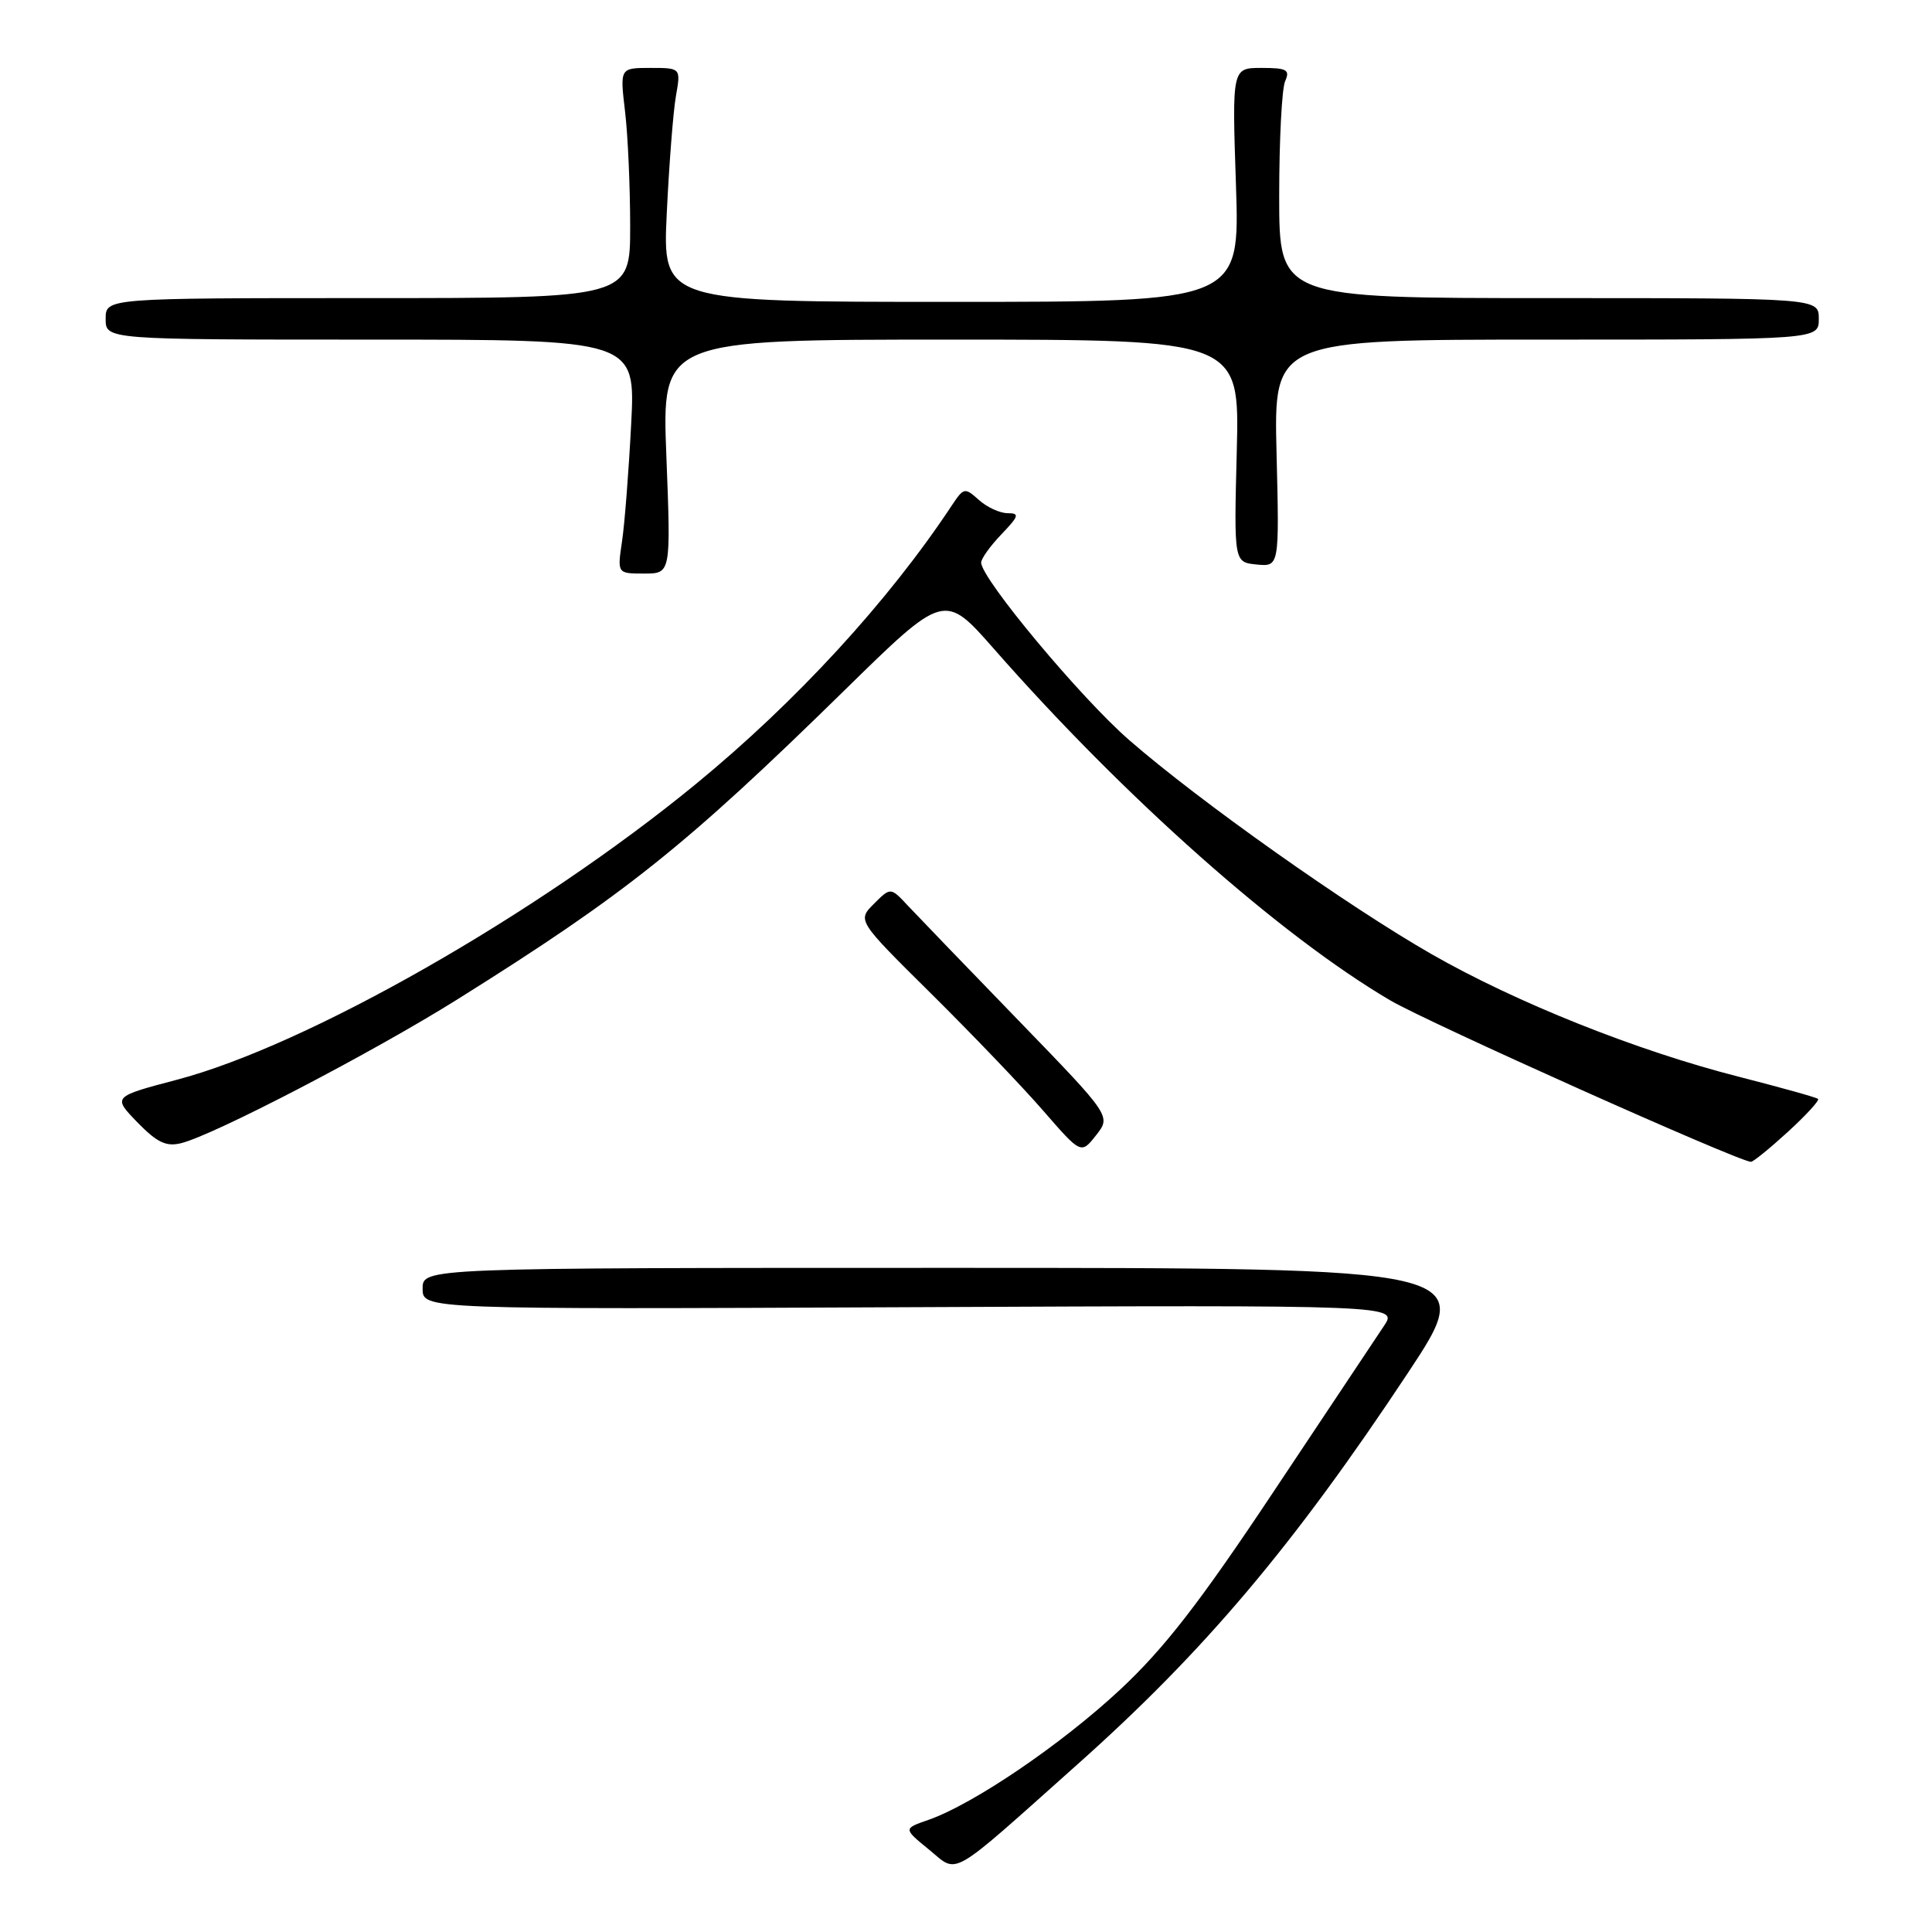 <?xml version="1.0" encoding="UTF-8" standalone="no"?>
<!DOCTYPE svg PUBLIC "-//W3C//DTD SVG 1.1//EN" "http://www.w3.org/Graphics/SVG/1.1/DTD/svg11.dtd" >
<svg xmlns="http://www.w3.org/2000/svg" xmlns:xlink="http://www.w3.org/1999/xlink" version="1.1" viewBox="0 0 256 256">
 <g >
 <path fill="currentColor"
d=" M 142.71 233.84 C 159.57 218.82 171.35 204.87 186.51 181.99 C 195.77 168.00 195.77 168.00 125.89 168.00 C 56.00 168.00 56.00 168.00 56.00 170.75 C 56.00 173.50 56.00 173.50 120.62 173.21 C 185.25 172.92 185.25 172.92 183.37 175.71 C 182.34 177.24 175.77 187.11 168.77 197.63 C 158.98 212.35 154.29 218.40 148.45 223.86 C 140.67 231.12 128.99 239.06 123.03 241.14 C 119.69 242.30 119.69 242.30 123.06 245.05 C 127.06 248.31 125.44 249.24 142.71 233.84 Z  M 236.90 149.98 C 239.32 147.77 241.12 145.80 240.90 145.61 C 240.68 145.41 235.93 144.09 230.35 142.66 C 216.86 139.22 200.91 132.85 189.69 126.43 C 178.53 120.04 158.93 106.17 149.63 98.07 C 143.23 92.51 130.03 76.69 130.01 74.55 C 130.00 74.03 131.21 72.35 132.69 70.80 C 135.02 68.37 135.13 68.00 133.52 68.00 C 132.49 68.00 130.78 67.21 129.71 66.25 C 127.84 64.57 127.70 64.60 126.13 66.96 C 117.72 79.68 105.48 93.00 92.19 103.90 C 71.13 121.18 40.73 138.51 23.48 143.06 C 14.92 145.32 14.92 145.32 18.20 148.71 C 20.80 151.38 22.01 151.97 23.99 151.48 C 28.32 150.42 49.36 139.47 60.66 132.39 C 82.88 118.47 90.76 112.18 111.82 91.55 C 125.13 78.50 125.13 78.50 131.72 86.00 C 149.03 105.72 169.66 124.01 184.24 132.57 C 189.25 135.50 230.06 153.78 232.00 153.95 C 232.28 153.98 234.48 152.19 236.90 149.98 Z  M 134.94 135.20 C 128.17 128.21 121.60 121.39 120.32 120.03 C 118.01 117.55 118.01 117.55 115.80 119.76 C 113.59 121.97 113.59 121.97 123.39 131.67 C 128.78 137.01 135.46 143.98 138.22 147.16 C 143.25 152.95 143.25 152.95 145.24 150.42 C 147.23 147.89 147.23 147.89 134.94 135.20 Z  M 88.30 60.50 C 87.69 45.00 87.69 45.00 125.97 45.00 C 164.25 45.00 164.25 45.00 163.88 59.75 C 163.50 74.50 163.50 74.50 166.51 74.80 C 169.52 75.09 169.52 75.09 169.15 60.05 C 168.78 45.00 168.78 45.00 204.89 45.00 C 241.00 45.00 241.00 45.00 241.00 42.25 C 241.00 39.50 241.00 39.50 205.25 39.50 C 169.50 39.50 169.50 39.50 169.50 26.00 C 169.50 18.57 169.85 11.71 170.29 10.75 C 170.96 9.25 170.52 9.00 167.16 9.00 C 163.25 9.00 163.25 9.00 163.77 24.50 C 164.29 40.00 164.29 40.00 126.04 40.00 C 87.79 40.00 87.79 40.00 88.35 28.25 C 88.66 21.79 89.20 14.81 89.56 12.75 C 90.22 9.00 90.22 9.00 86.18 9.00 C 82.14 9.00 82.14 9.00 82.82 14.75 C 83.20 17.91 83.50 24.77 83.50 30.00 C 83.50 39.50 83.50 39.50 48.75 39.50 C 14.00 39.50 14.00 39.50 14.00 42.25 C 14.00 45.00 14.00 45.00 49.11 45.00 C 84.22 45.00 84.22 45.00 83.63 56.25 C 83.31 62.44 82.77 69.41 82.42 71.75 C 81.79 76.00 81.79 76.00 85.35 76.00 C 88.90 76.00 88.90 76.00 88.30 60.50 Z "/>
</g>
</svg>
